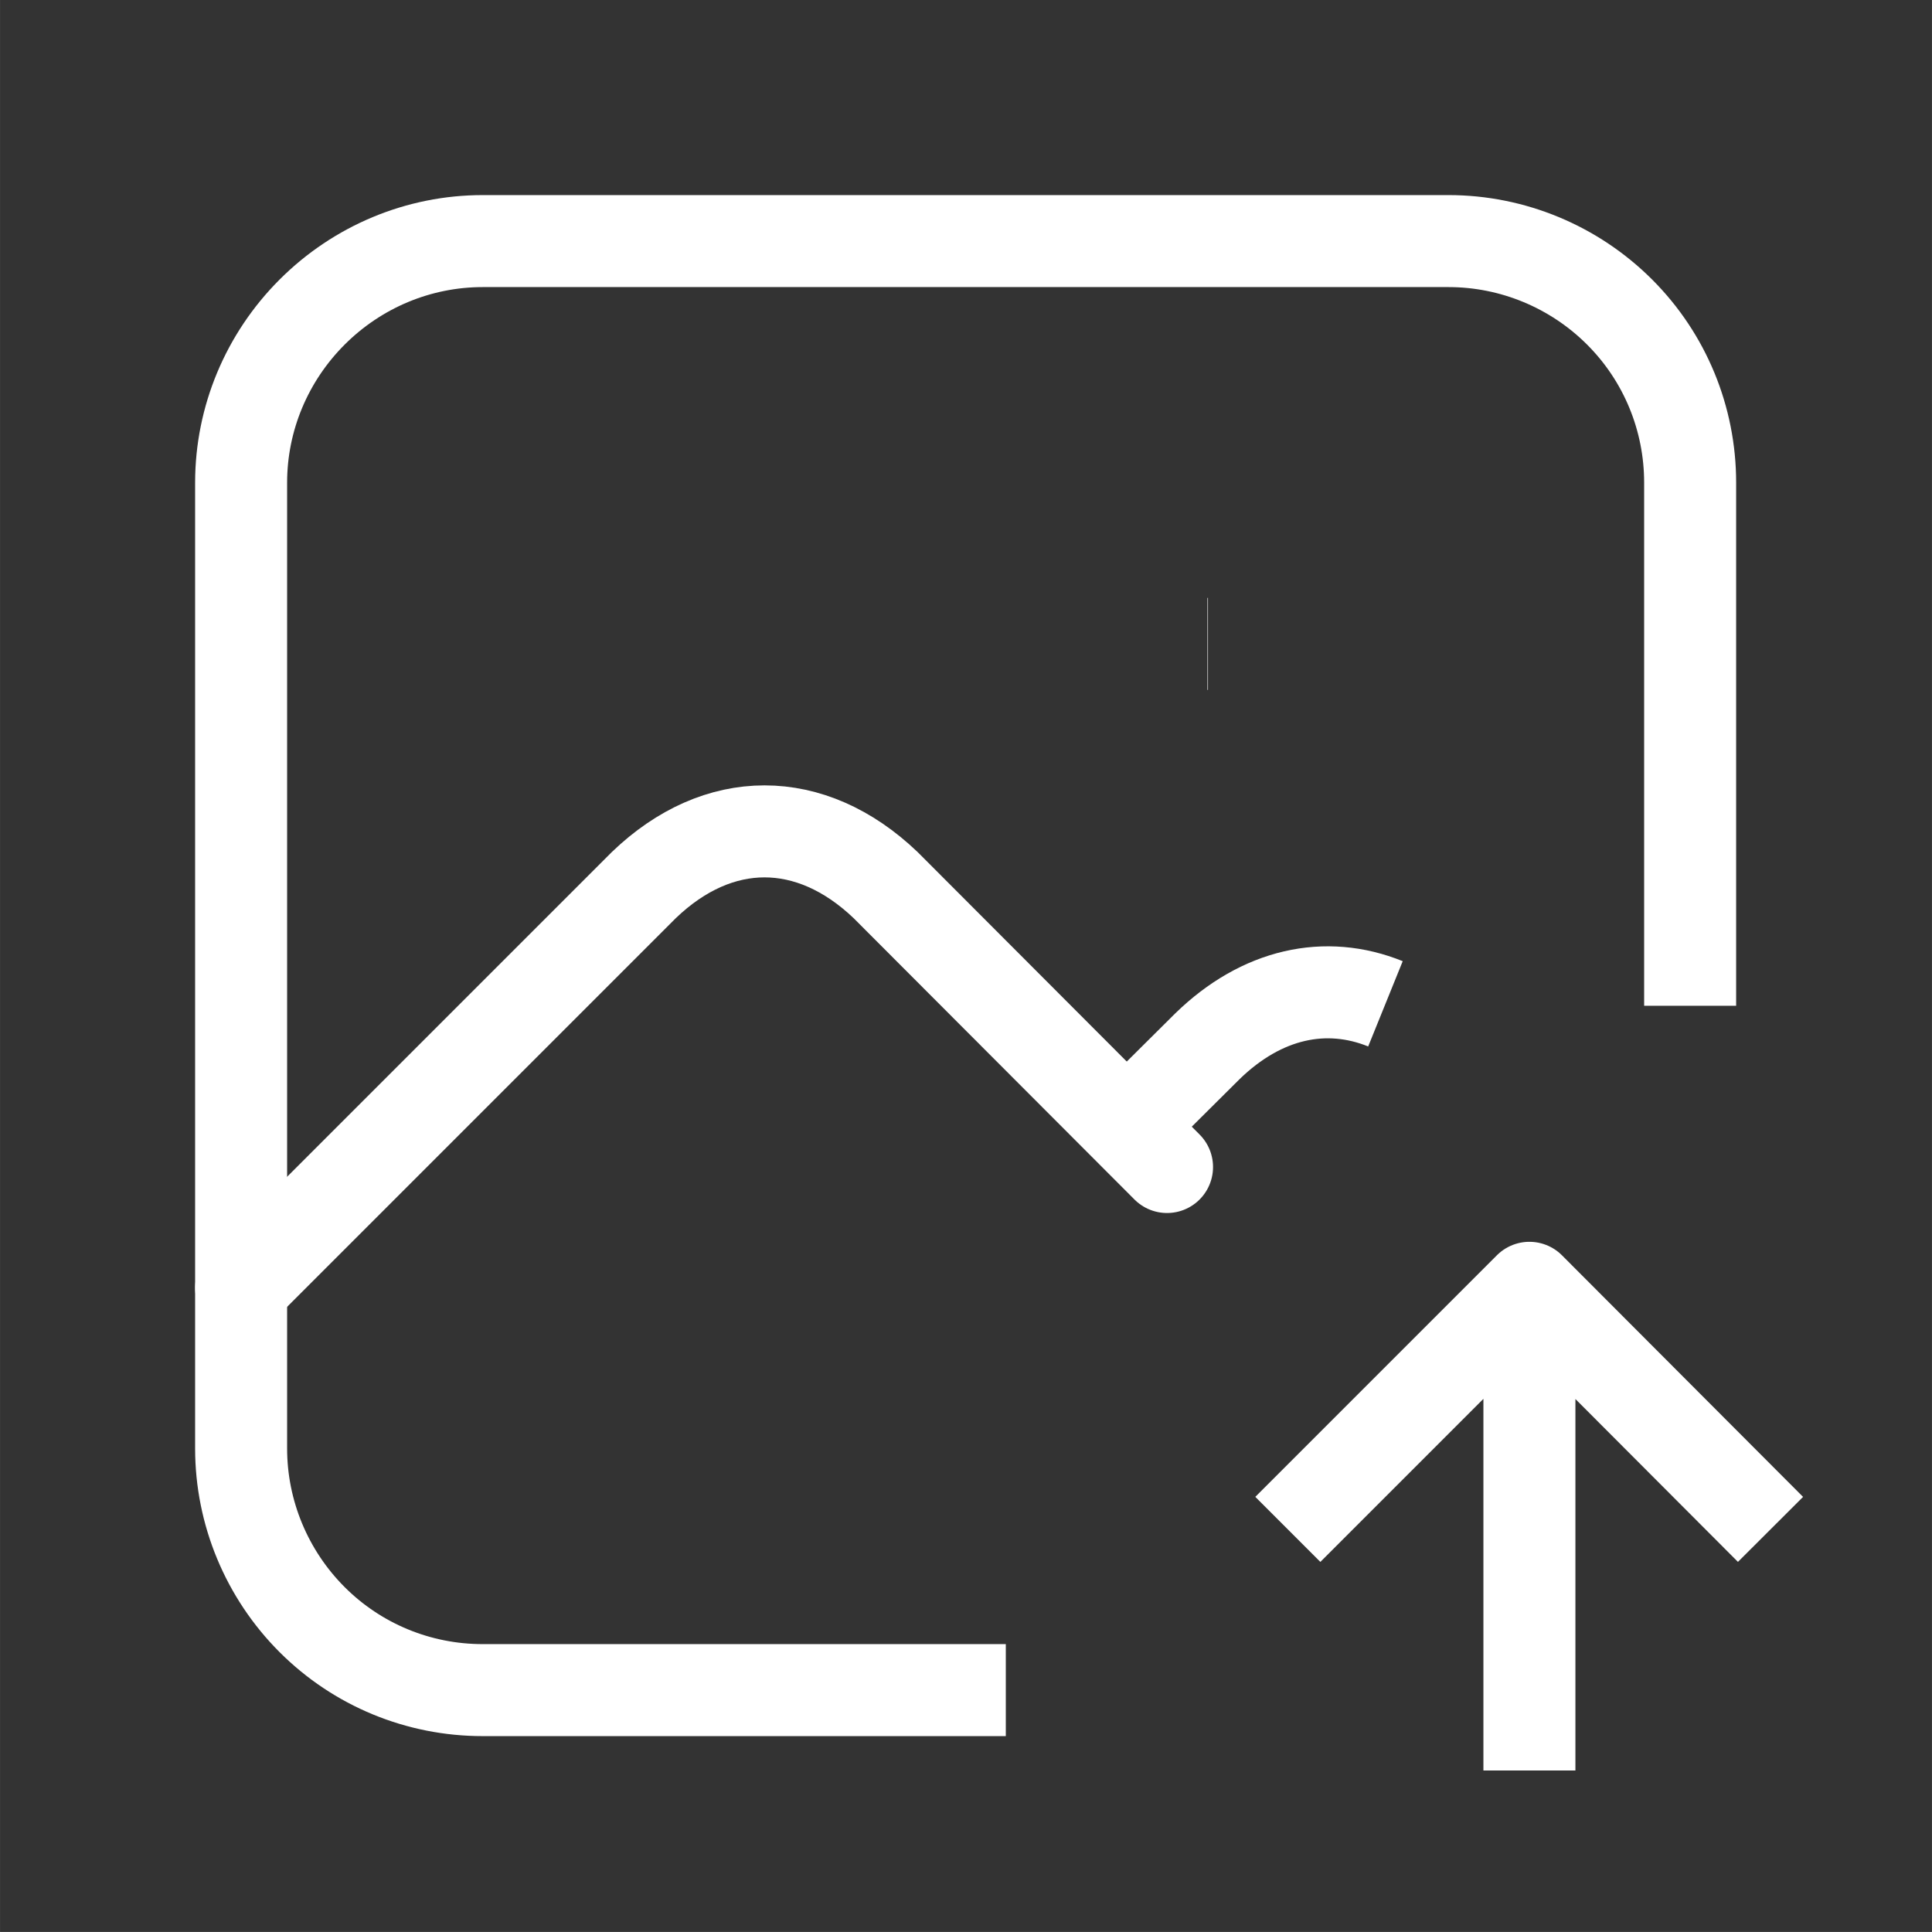 <svg width="39.186" height="39.185" viewBox="0 0 39.185 39.185" fill="none" xmlns="http://www.w3.org/2000/svg" xmlns:xlink="http://www.w3.org/1999/xlink">
	<rect x="0" y="0" width="39.185" height="39.185" fill="#333333" stroke="none"/>
	<desc>
			Created with Pixso.
	</desc>
	<defs>
		<clipPath id="clip284_2693">
			<rect id="tabler:photo-up" rx="-0.816" width="37.552" height="37.552" transform="translate(0.816 0.816)" fill="white" fill-opacity="0"/>
		</clipPath>
	</defs>
	<rect id="tabler:photo-up" rx="-0.816" width="37.552" height="37.552" transform="translate(0.816 0.816)" fill="#FFFFFF" fill-opacity="0"/>
	<g clip-path="url(#clip284_2693)">
		<path id="Vector" d="M24.49 13.06L24.5 13.06M20.4 34.28L9.79 34.28C8.49 34.28 7.25 33.77 6.33 32.85C5.41 31.93 4.89 30.68 4.89 29.38L4.89 9.79C4.89 8.49 5.41 7.25 6.33 6.33C7.25 5.41 8.49 4.89 9.79 4.89L29.38 4.89C30.68 4.89 31.93 5.41 32.85 6.33C33.77 7.25 34.28 8.49 34.28 9.79L34.28 20.4" stroke="#FFFFFF" stroke-opacity="1" stroke-width="1.866" stroke-linejoin="round"/>
		<path id="Vector" d="M4.89 26.12L13.06 17.95C14.57 16.5 16.44 16.5 17.96 17.95L23.67 23.67" stroke="#FFFFFF" stroke-opacity="1" stroke-width="1.866" stroke-linejoin="round" stroke-linecap="round"/>
		<path id="Vector" d="M22.85 22.85L24.49 21.22C25.59 20.15 26.89 19.87 28.1 20.36M31.02 35.91L31.02 26.12M35.91 31.02L31.02 26.12L26.12 31.02" stroke="#FFFFFF" stroke-opacity="1" stroke-width="1.866" stroke-linejoin="round"/>
	</g>
</svg>
